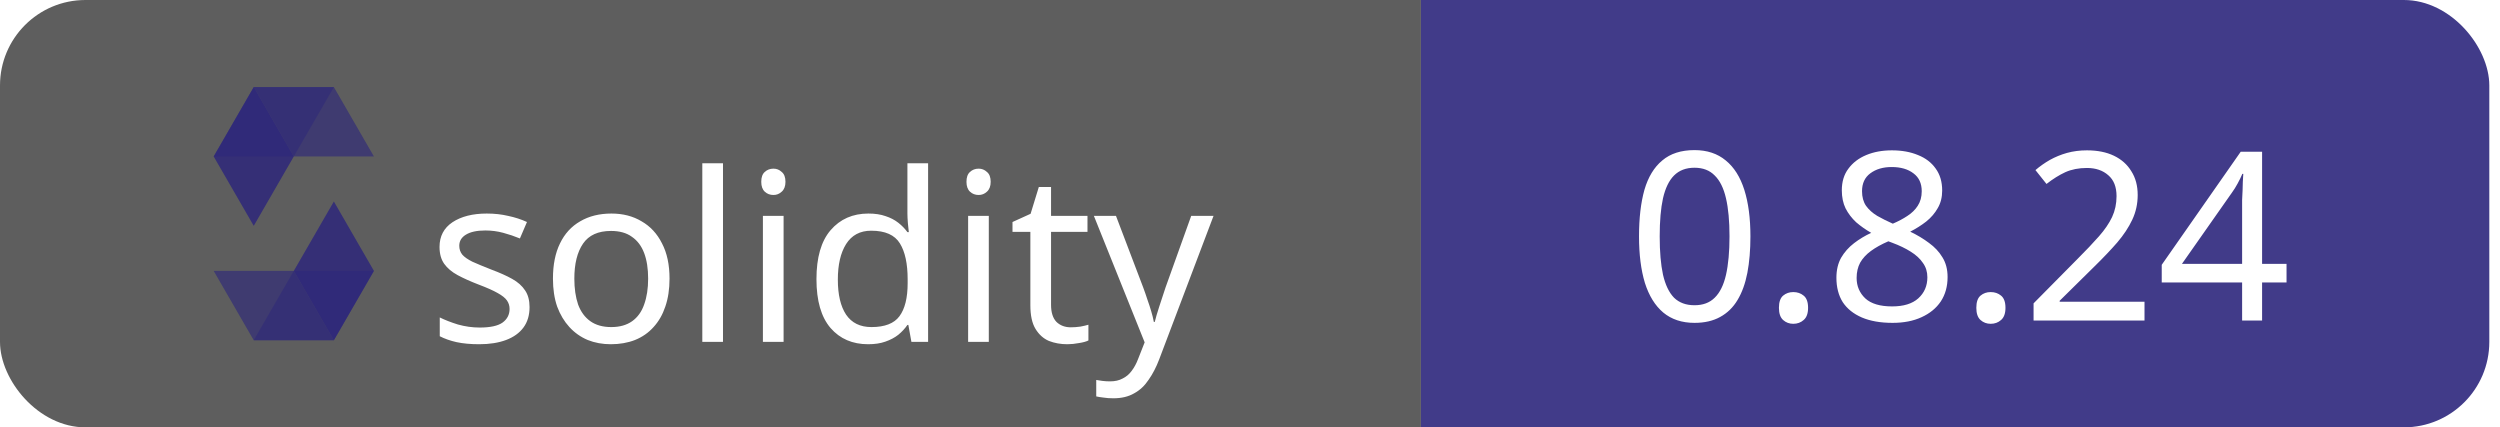 <svg width="117" height="20" viewBox="0 0 117 20" fill="none" xmlns="http://www.w3.org/2000/svg">
<g clip-path="url(#clip0_397_524)">
<rect width="116.5" height="20" rx="4" fill="white"/>
<rect width="66.5" height="20" fill="#5E5E5E"/>
<g clip-path="url(#clip1_397_524)">
<path opacity="0.8" d="M13.75 7.323L11.875 4.075L10 7.323L11.875 10.57L13.75 7.323Z" fill="#2B247C"/>
<path opacity="0.45" d="M13.75 7.323L15.625 4.076H11.875L10 7.323H13.75Z" fill="#2B247C"/>
<path opacity="0.6" d="M15.625 4.076H11.875L13.75 7.323H17.5L15.625 4.076Z" fill="#2B247C"/>
<path opacity="0.8" d="M13.75 12.677L15.625 15.925L17.5 12.677L15.625 9.43L13.75 12.677Z" fill="#2B247C"/>
<path opacity="0.45" d="M13.75 12.677L11.875 15.925H15.625L17.5 12.677H13.75Z" fill="#2B247C"/>
<path opacity="0.6" d="M11.875 15.925H15.625L13.75 12.677H10L11.875 15.925Z" fill="#2B247C"/>
</g>
<g filter="url(#filter0_dd_397_524)">
<path d="M24.383 12.372C24.383 12.753 24.288 13.072 24.097 13.329C23.907 13.586 23.635 13.78 23.283 13.912C22.931 14.044 22.513 14.11 22.029 14.11C21.619 14.11 21.263 14.077 20.962 14.011C20.669 13.945 20.409 13.853 20.181 13.736V12.856C20.416 12.973 20.698 13.083 21.028 13.186C21.366 13.281 21.707 13.329 22.051 13.329C22.543 13.329 22.898 13.252 23.118 13.098C23.338 12.937 23.448 12.724 23.448 12.46C23.448 12.313 23.408 12.181 23.327 12.064C23.247 11.947 23.1 11.829 22.887 11.712C22.682 11.595 22.385 11.463 21.996 11.316C21.615 11.169 21.289 11.023 21.017 10.876C20.746 10.729 20.537 10.553 20.39 10.348C20.244 10.143 20.17 9.879 20.17 9.556C20.17 9.057 20.372 8.672 20.775 8.401C21.186 8.13 21.721 7.994 22.381 7.994C22.741 7.994 23.074 8.031 23.382 8.104C23.698 8.17 23.991 8.265 24.262 8.39L23.932 9.16C23.683 9.057 23.423 8.969 23.151 8.896C22.88 8.823 22.601 8.786 22.315 8.786C21.919 8.786 21.615 8.852 21.402 8.984C21.197 9.109 21.094 9.281 21.094 9.501C21.094 9.662 21.142 9.802 21.237 9.919C21.333 10.029 21.49 10.139 21.71 10.249C21.938 10.352 22.238 10.476 22.612 10.623C22.986 10.762 23.305 10.905 23.569 11.052C23.833 11.199 24.035 11.378 24.174 11.591C24.314 11.796 24.383 12.057 24.383 12.372ZM30.934 11.041C30.934 11.532 30.868 11.969 30.736 12.35C30.611 12.724 30.428 13.043 30.186 13.307C29.951 13.571 29.662 13.773 29.317 13.912C28.98 14.044 28.602 14.11 28.184 14.11C27.795 14.11 27.436 14.044 27.106 13.912C26.776 13.773 26.49 13.571 26.248 13.307C26.006 13.043 25.815 12.724 25.676 12.35C25.544 11.969 25.478 11.532 25.478 11.041C25.478 10.388 25.588 9.838 25.808 9.391C26.028 8.936 26.343 8.592 26.754 8.357C27.165 8.115 27.652 7.994 28.217 7.994C28.752 7.994 29.222 8.115 29.625 8.357C30.036 8.592 30.355 8.936 30.582 9.391C30.817 9.838 30.934 10.388 30.934 11.041ZM26.479 11.041C26.479 11.503 26.538 11.906 26.655 12.251C26.78 12.588 26.97 12.849 27.227 13.032C27.484 13.215 27.81 13.307 28.206 13.307C28.602 13.307 28.928 13.215 29.185 13.032C29.442 12.849 29.629 12.588 29.746 12.251C29.871 11.906 29.933 11.503 29.933 11.041C29.933 10.572 29.871 10.172 29.746 9.842C29.621 9.512 29.431 9.259 29.174 9.083C28.925 8.9 28.598 8.808 28.195 8.808C27.594 8.808 27.157 9.006 26.886 9.402C26.615 9.798 26.479 10.344 26.479 11.041ZM33.436 14H32.468V5.64H33.436V14ZM36.272 8.104V14H35.304V8.104H36.272ZM35.799 5.893C35.946 5.893 36.074 5.944 36.184 6.047C36.301 6.142 36.36 6.296 36.36 6.509C36.36 6.714 36.301 6.868 36.184 6.971C36.074 7.074 35.946 7.125 35.799 7.125C35.638 7.125 35.502 7.074 35.392 6.971C35.282 6.868 35.227 6.714 35.227 6.509C35.227 6.296 35.282 6.142 35.392 6.047C35.502 5.944 35.638 5.893 35.799 5.893ZM40.23 14.11C39.497 14.11 38.91 13.857 38.47 13.351C38.03 12.838 37.81 12.075 37.81 11.063C37.81 10.051 38.03 9.288 38.47 8.775C38.917 8.254 39.508 7.994 40.241 7.994C40.549 7.994 40.817 8.034 41.044 8.115C41.271 8.188 41.469 8.291 41.638 8.423C41.807 8.555 41.95 8.702 42.067 8.863H42.133C42.126 8.768 42.111 8.628 42.089 8.445C42.074 8.254 42.067 8.104 42.067 7.994V5.64H43.035V14H42.254L42.111 13.208H42.067C41.95 13.377 41.807 13.531 41.638 13.67C41.469 13.802 41.268 13.908 41.033 13.989C40.806 14.07 40.538 14.11 40.23 14.11ZM40.384 13.307C41.007 13.307 41.444 13.138 41.693 12.801C41.95 12.456 42.078 11.939 42.078 11.25V11.074C42.078 10.341 41.957 9.78 41.715 9.391C41.473 8.995 41.026 8.797 40.373 8.797C39.852 8.797 39.46 9.006 39.196 9.424C38.939 9.835 38.811 10.388 38.811 11.085C38.811 11.789 38.939 12.335 39.196 12.724C39.46 13.113 39.856 13.307 40.384 13.307ZM45.876 8.104V14H44.908V8.104H45.876ZM45.403 5.893C45.549 5.893 45.678 5.944 45.788 6.047C45.905 6.142 45.964 6.296 45.964 6.509C45.964 6.714 45.905 6.868 45.788 6.971C45.678 7.074 45.549 7.125 45.403 7.125C45.241 7.125 45.106 7.074 44.996 6.971C44.886 6.868 44.831 6.714 44.831 6.509C44.831 6.296 44.886 6.142 44.996 6.047C45.106 5.944 45.241 5.893 45.403 5.893ZM49.713 13.318C49.859 13.318 50.01 13.307 50.164 13.285C50.318 13.256 50.442 13.226 50.538 13.197V13.934C50.435 13.985 50.288 14.026 50.098 14.055C49.907 14.092 49.724 14.11 49.548 14.11C49.24 14.11 48.954 14.059 48.69 13.956C48.433 13.846 48.224 13.659 48.063 13.395C47.901 13.131 47.821 12.761 47.821 12.284V8.852H46.985V8.39L47.832 8.005L48.217 6.751H48.789V8.104H50.494V8.852H48.789V12.262C48.789 12.621 48.873 12.889 49.042 13.065C49.218 13.234 49.441 13.318 49.713 13.318ZM50.794 8.104H51.828L53.104 11.459C53.178 11.657 53.243 11.848 53.302 12.031C53.368 12.214 53.427 12.394 53.478 12.57C53.529 12.739 53.57 12.904 53.599 13.065H53.643C53.687 12.882 53.757 12.643 53.852 12.35C53.947 12.049 54.047 11.749 54.149 11.448L55.348 8.104H56.393L53.852 14.814C53.713 15.181 53.548 15.5 53.357 15.771C53.174 16.05 52.947 16.262 52.675 16.409C52.411 16.563 52.089 16.64 51.707 16.64C51.531 16.64 51.377 16.629 51.245 16.607C51.113 16.592 50.999 16.574 50.904 16.552V15.782C50.985 15.797 51.08 15.811 51.19 15.826C51.307 15.841 51.428 15.848 51.553 15.848C51.781 15.848 51.975 15.804 52.136 15.716C52.305 15.635 52.448 15.514 52.565 15.353C52.682 15.199 52.782 15.016 52.862 14.803L53.17 14.022L50.794 8.104Z" fill="white"/>
</g>
<rect width="50" height="20" transform="translate(66.5)" fill="#413B89"/>
<g filter="url(#filter1_d_397_524)">
<path d="M81.72 10.062C81.72 10.7 81.672 11.268 81.577 11.767C81.481 12.266 81.328 12.691 81.115 13.043C80.909 13.388 80.638 13.652 80.301 13.835C79.971 14.018 79.571 14.11 79.102 14.11C78.515 14.11 78.028 13.949 77.639 13.626C77.257 13.303 76.972 12.841 76.781 12.24C76.597 11.631 76.506 10.905 76.506 10.062C76.506 9.211 76.59 8.485 76.759 7.884C76.935 7.283 77.213 6.824 77.595 6.509C77.976 6.186 78.478 6.025 79.102 6.025C79.689 6.025 80.176 6.186 80.565 6.509C80.954 6.824 81.243 7.283 81.434 7.884C81.624 8.485 81.72 9.211 81.72 10.062ZM77.474 10.062C77.474 10.781 77.525 11.378 77.628 11.855C77.738 12.332 77.91 12.691 78.145 12.933C78.387 13.168 78.706 13.285 79.102 13.285C79.498 13.285 79.813 13.168 80.048 12.933C80.29 12.698 80.466 12.343 80.576 11.866C80.686 11.382 80.741 10.781 80.741 10.062C80.741 9.343 80.686 8.749 80.576 8.28C80.466 7.803 80.29 7.448 80.048 7.213C79.813 6.971 79.498 6.85 79.102 6.85C78.706 6.85 78.387 6.971 78.145 7.213C77.91 7.448 77.738 7.803 77.628 8.28C77.525 8.749 77.474 9.343 77.474 10.062ZM83.054 13.406C83.054 13.135 83.12 12.944 83.252 12.834C83.384 12.724 83.541 12.669 83.725 12.669C83.915 12.669 84.077 12.724 84.209 12.834C84.348 12.944 84.418 13.135 84.418 13.406C84.418 13.67 84.348 13.861 84.209 13.978C84.077 14.095 83.915 14.154 83.725 14.154C83.541 14.154 83.384 14.095 83.252 13.978C83.12 13.861 83.054 13.67 83.054 13.406ZM88.34 6.036C88.802 6.036 89.209 6.109 89.561 6.256C89.913 6.395 90.188 6.604 90.386 6.883C90.591 7.162 90.694 7.506 90.694 7.917C90.694 8.232 90.624 8.507 90.485 8.742C90.353 8.977 90.173 9.186 89.946 9.369C89.719 9.545 89.469 9.703 89.198 9.842C89.521 9.996 89.814 10.172 90.078 10.37C90.342 10.561 90.551 10.784 90.705 11.041C90.866 11.298 90.947 11.606 90.947 11.965C90.947 12.405 90.841 12.786 90.628 13.109C90.415 13.424 90.115 13.67 89.726 13.846C89.345 14.022 88.894 14.11 88.373 14.11C87.808 14.11 87.328 14.026 86.932 13.857C86.543 13.688 86.246 13.45 86.041 13.142C85.843 12.827 85.744 12.445 85.744 11.998C85.744 11.639 85.817 11.327 85.964 11.063C86.118 10.799 86.32 10.572 86.569 10.381C86.818 10.19 87.086 10.029 87.372 9.897C87.115 9.75 86.881 9.585 86.668 9.402C86.463 9.211 86.298 8.995 86.173 8.753C86.056 8.511 85.997 8.229 85.997 7.906C85.997 7.503 86.1 7.165 86.305 6.894C86.51 6.615 86.789 6.403 87.141 6.256C87.493 6.109 87.893 6.036 88.34 6.036ZM86.69 12.009C86.69 12.39 86.826 12.709 87.097 12.966C87.368 13.215 87.786 13.34 88.351 13.34C88.886 13.34 89.293 13.215 89.572 12.966C89.858 12.709 90.001 12.379 90.001 11.976C90.001 11.719 89.931 11.496 89.792 11.305C89.66 11.107 89.469 10.931 89.22 10.777C88.978 10.623 88.688 10.484 88.351 10.359L88.175 10.293C87.852 10.432 87.581 10.583 87.361 10.744C87.141 10.905 86.972 11.089 86.855 11.294C86.745 11.499 86.69 11.738 86.69 12.009ZM88.329 6.817C87.926 6.817 87.592 6.916 87.328 7.114C87.071 7.305 86.943 7.583 86.943 7.95C86.943 8.221 87.005 8.449 87.13 8.632C87.262 8.815 87.438 8.973 87.658 9.105C87.878 9.23 88.12 9.351 88.384 9.468C88.641 9.358 88.868 9.237 89.066 9.105C89.271 8.973 89.433 8.815 89.55 8.632C89.675 8.441 89.737 8.214 89.737 7.95C89.737 7.583 89.609 7.305 89.352 7.114C89.095 6.916 88.754 6.817 88.329 6.817ZM92.292 13.406C92.292 13.135 92.358 12.944 92.49 12.834C92.622 12.724 92.78 12.669 92.963 12.669C93.154 12.669 93.315 12.724 93.447 12.834C93.586 12.944 93.656 13.135 93.656 13.406C93.656 13.67 93.586 13.861 93.447 13.978C93.315 14.095 93.154 14.154 92.963 14.154C92.78 14.154 92.622 14.095 92.49 13.978C92.358 13.861 92.292 13.67 92.292 13.406ZM100.163 14H94.971V13.197L97.028 11.118C97.424 10.722 97.758 10.37 98.029 10.062C98.301 9.754 98.506 9.453 98.645 9.16C98.785 8.859 98.854 8.533 98.854 8.181C98.854 7.748 98.726 7.422 98.469 7.202C98.213 6.975 97.879 6.861 97.468 6.861C97.087 6.861 96.75 6.927 96.456 7.059C96.17 7.191 95.877 7.374 95.576 7.609L95.059 6.96C95.265 6.784 95.488 6.626 95.73 6.487C95.98 6.348 96.247 6.238 96.533 6.157C96.827 6.076 97.138 6.036 97.468 6.036C97.96 6.036 98.381 6.12 98.733 6.289C99.085 6.458 99.357 6.7 99.547 7.015C99.745 7.323 99.844 7.693 99.844 8.126C99.844 8.537 99.76 8.922 99.591 9.281C99.423 9.64 99.188 9.996 98.887 10.348C98.587 10.693 98.235 11.063 97.831 11.459L96.192 13.076V13.12H100.163V14ZM106.81 12.218H105.666V14H104.731V12.218H100.969V11.393L104.665 6.102H105.666V11.349H106.81V12.218ZM104.731 8.874C104.731 8.683 104.731 8.511 104.731 8.357C104.739 8.196 104.746 8.045 104.753 7.906C104.761 7.767 104.764 7.635 104.764 7.51C104.772 7.378 104.779 7.253 104.786 7.136H104.742C104.684 7.275 104.61 7.426 104.522 7.587C104.434 7.748 104.35 7.884 104.269 7.994L101.915 11.349H104.731V8.874Z" fill="white"/>
</g>
</g>
<defs>
<filter id="filter0_dd_397_524" x="20.17" y="5.64" width="36.423" height="12" filterUnits="userSpaceOnUse" color-interpolation-filters="sRGB">
<feFlood flood-opacity="0" result="BackgroundImageFix"/>
<feColorMatrix in="SourceAlpha" type="matrix" values="0 0 0 0 0 0 0 0 0 0 0 0 0 0 0 0 0 0 127 0" result="hardAlpha"/>
<feOffset dx="0.2" dy="1"/>
<feComposite in2="hardAlpha" operator="out"/>
<feColorMatrix type="matrix" values="0 0 0 0 0 0 0 0 0 0 0 0 0 0 0 0 0 0 0.25 0"/>
<feBlend mode="normal" in2="BackgroundImageFix" result="effect1_dropShadow_397_524"/>
<feColorMatrix in="SourceAlpha" type="matrix" values="0 0 0 0 0 0 0 0 0 0 0 0 0 0 0 0 0 0 127 0" result="hardAlpha"/>
<feOffset dx="0.2" dy="1"/>
<feComposite in2="hardAlpha" operator="out"/>
<feColorMatrix type="matrix" values="0 0 0 0 0 0 0 0 0 0 0 0 0 0 0 0 0 0 0.25 0"/>
<feBlend mode="normal" in2="effect1_dropShadow_397_524" result="effect2_dropShadow_397_524"/>
<feBlend mode="normal" in="SourceGraphic" in2="effect2_dropShadow_397_524" result="shape"/>
</filter>
<filter id="filter1_d_397_524" x="76.506" y="6.025" width="30.505" height="9.129" filterUnits="userSpaceOnUse" color-interpolation-filters="sRGB">
<feFlood flood-opacity="0" result="BackgroundImageFix"/>
<feColorMatrix in="SourceAlpha" type="matrix" values="0 0 0 0 0 0 0 0 0 0 0 0 0 0 0 0 0 0 127 0" result="hardAlpha"/>
<feOffset dx="0.2" dy="1"/>
<feComposite in2="hardAlpha" operator="out"/>
<feColorMatrix type="matrix" values="0 0 0 0 0 0 0 0 0 0 0 0 0 0 0 0 0 0 0.25 0"/>
<feBlend mode="normal" in2="BackgroundImageFix" result="effect1_dropShadow_397_524"/>
<feBlend mode="normal" in="SourceGraphic" in2="effect1_dropShadow_397_524" result="shape"/>
</filter>
<clipPath id="clip0_397_524">
<rect width="116.5" height="20" rx="4" fill="white"/>
</clipPath>
<clipPath id="clip1_397_524">
<rect width="7.5" height="12" fill="white" transform="translate(10 4)"/>
</clipPath>
</defs>
</svg>
